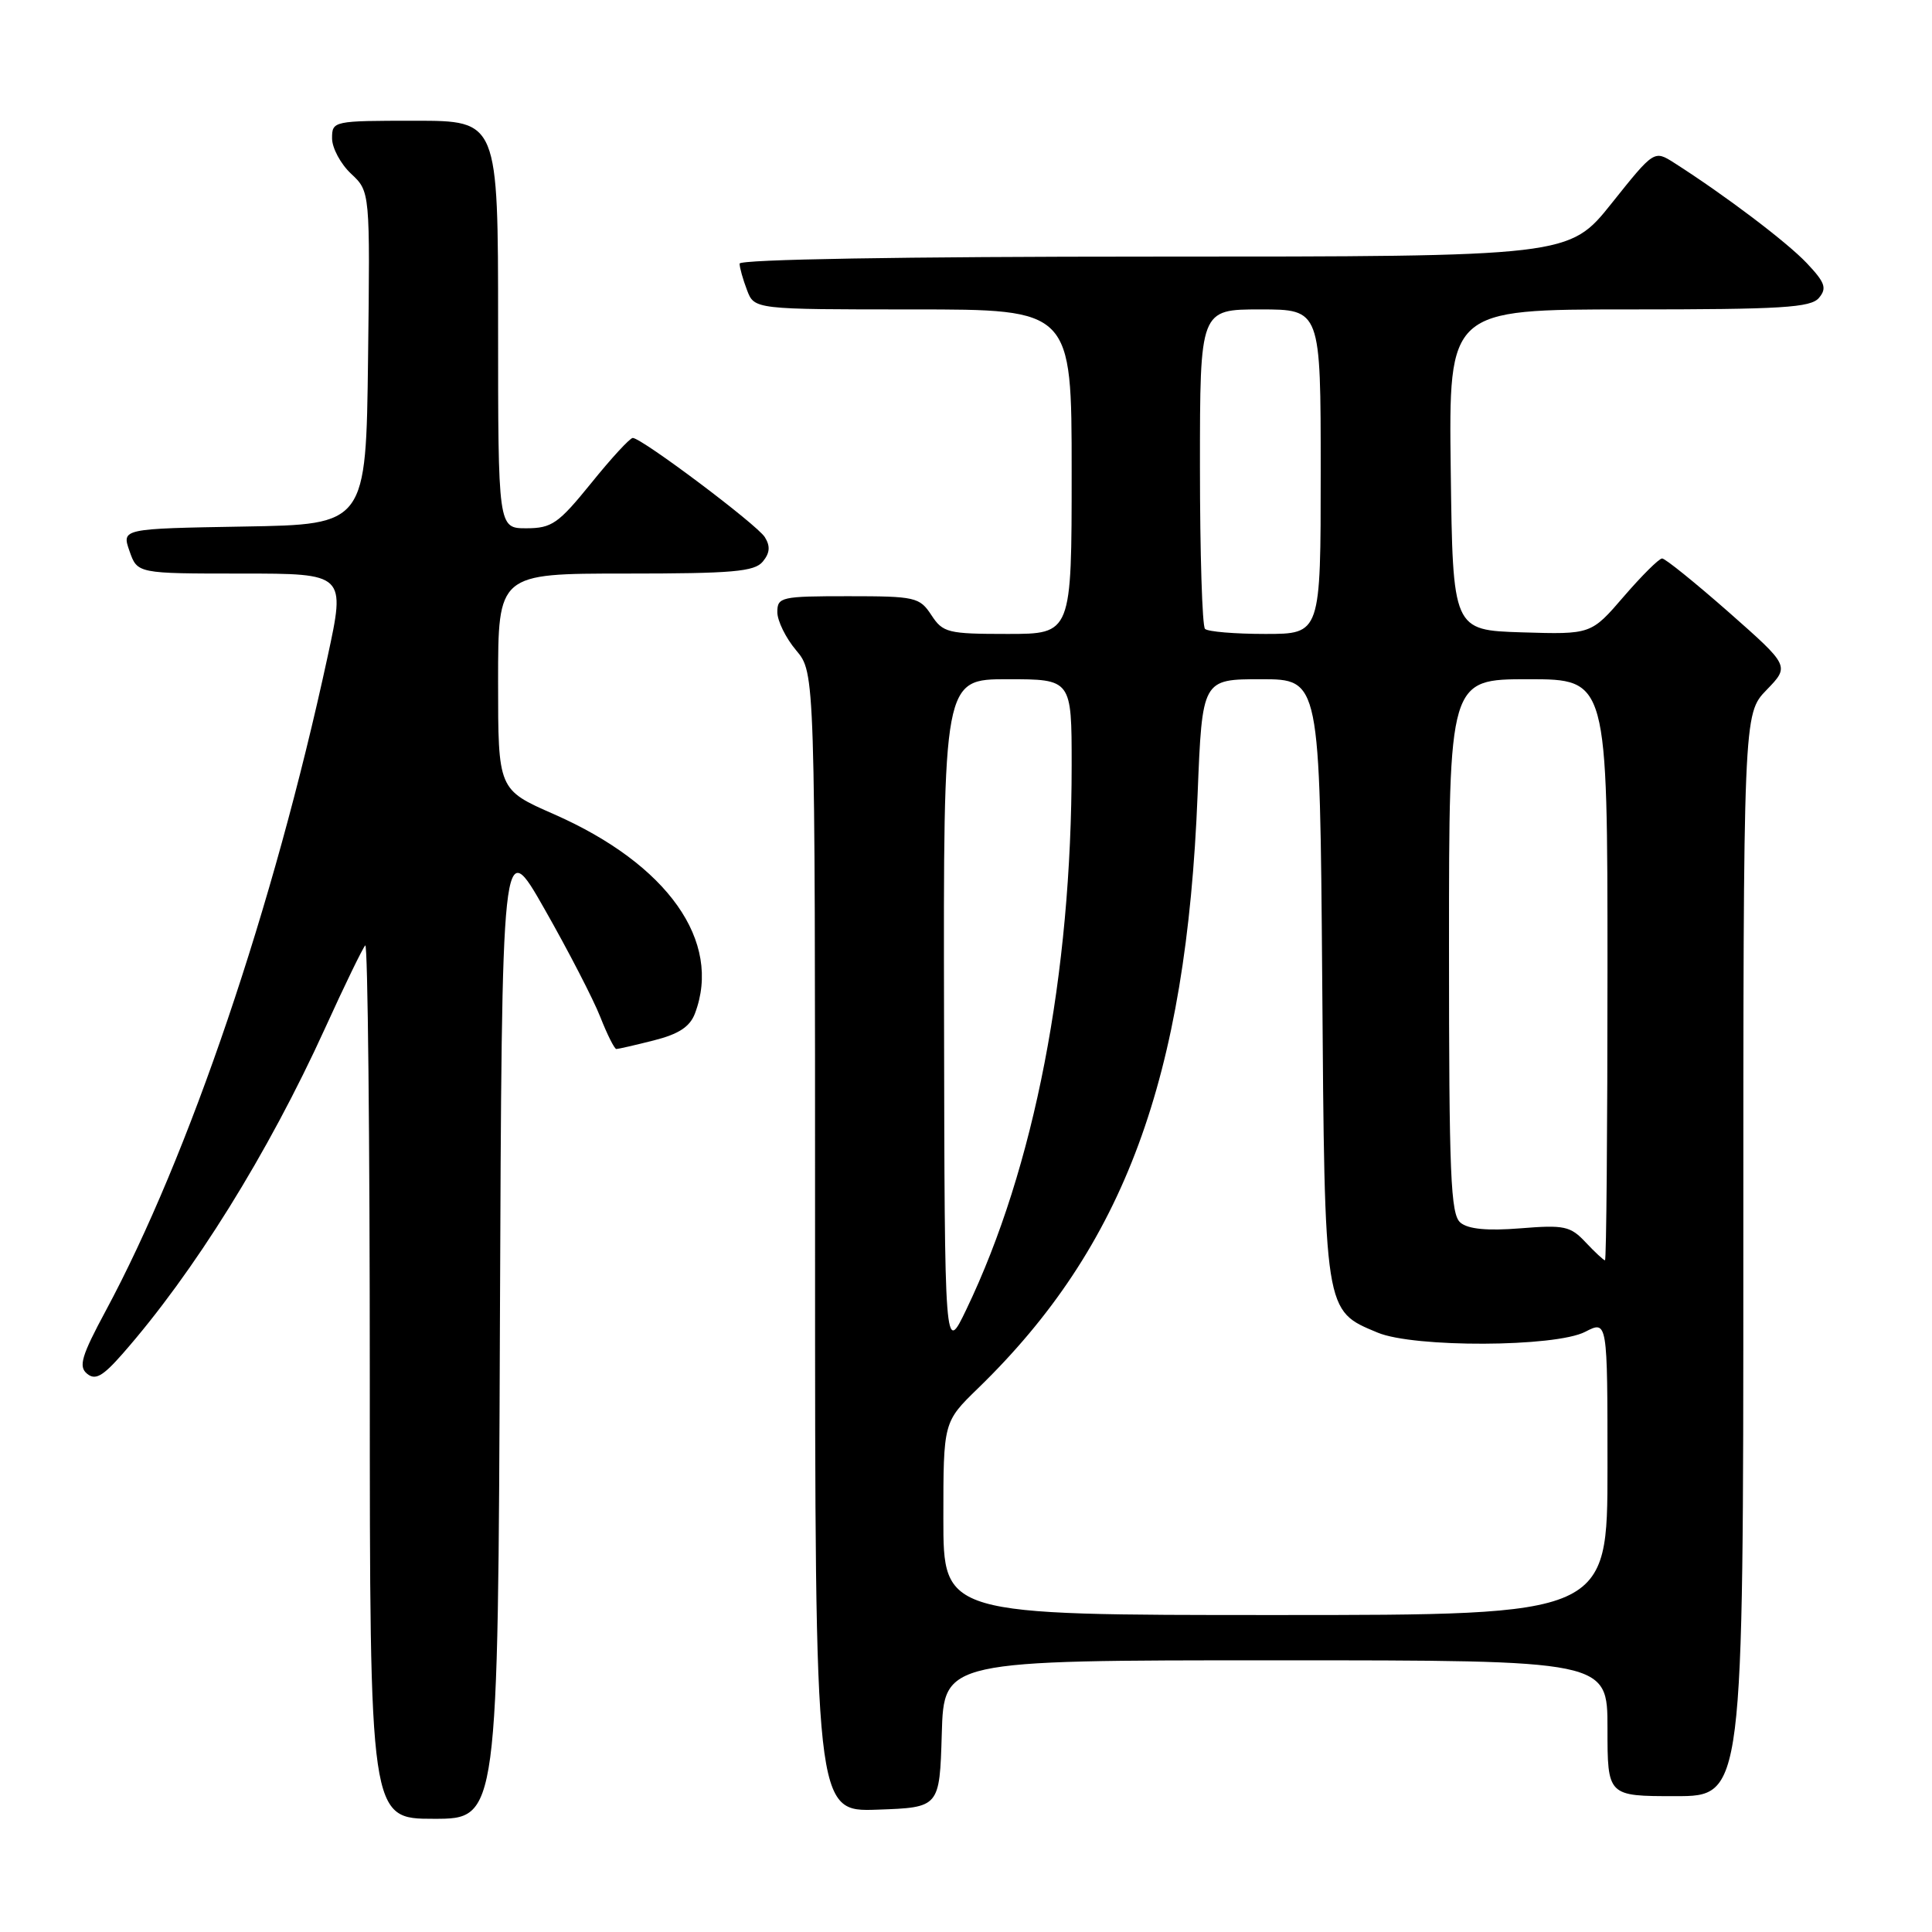<?xml version="1.0" encoding="UTF-8" standalone="no"?>
<!DOCTYPE svg PUBLIC "-//W3C//DTD SVG 1.1//EN" "http://www.w3.org/Graphics/SVG/1.1/DTD/svg11.dtd" >
<svg xmlns="http://www.w3.org/2000/svg" xmlns:xlink="http://www.w3.org/1999/xlink" version="1.1" viewBox="0 0 256 256">
 <g >
 <path fill="currentColor"
d=" M 66.24 175.75 C 66.50 110.50 66.50 110.50 72.18 120.50 C 75.31 126.00 78.62 132.41 79.54 134.75 C 80.46 137.09 81.42 139.00 81.67 139.00 C 81.91 139.00 84.15 138.49 86.63 137.86 C 89.92 137.03 91.41 136.06 92.08 134.30 C 95.71 124.74 88.48 114.52 73.41 107.89 C 66.00 104.64 66.00 104.64 66.00 90.32 C 66.00 76.00 66.00 76.00 82.88 76.00 C 97.06 76.00 99.97 75.75 101.07 74.42 C 102.02 73.27 102.09 72.37 101.34 71.17 C 100.30 69.51 85.09 58.08 83.85 58.03 C 83.49 58.01 81.01 60.70 78.35 64.00 C 73.98 69.39 73.13 69.99 69.75 70.00 C 66.00 70.00 66.00 70.00 66.00 43.00 C 66.00 16.00 66.00 16.00 55.00 16.00 C 44.15 16.00 44.00 16.03 44.00 18.33 C 44.00 19.60 45.13 21.72 46.52 23.02 C 49.04 25.38 49.04 25.38 48.77 47.44 C 48.50 69.50 48.50 69.50 32.31 69.77 C 16.12 70.05 16.12 70.05 17.16 73.02 C 18.20 76.00 18.20 76.00 31.99 76.00 C 45.79 76.00 45.79 76.00 43.41 87.01 C 36.23 120.22 25.06 153.14 14.01 173.69 C 10.80 179.66 10.38 181.07 11.53 182.02 C 12.62 182.93 13.60 182.39 16.21 179.42 C 25.67 168.66 35.51 152.85 43.08 136.23 C 45.67 130.53 48.07 125.60 48.40 125.27 C 48.73 124.94 49.00 150.84 49.00 182.83 C 49.00 241.00 49.00 241.00 57.49 241.00 C 65.99 241.00 65.99 241.00 66.24 175.75 Z  M 124.79 229.75 C 125.07 220.00 125.07 220.00 169.04 220.00 C 213.00 220.00 213.00 220.00 213.00 229.00 C 213.00 238.00 213.00 238.00 222.00 238.00 C 231.00 238.00 231.00 238.00 231.00 166.30 C 231.00 94.60 231.00 94.60 234.08 91.42 C 237.15 88.25 237.15 88.25 229.07 81.12 C 224.62 77.21 220.65 74.00 220.24 74.00 C 219.83 74.00 217.55 76.27 215.16 79.04 C 210.83 84.07 210.83 84.07 201.66 83.79 C 192.50 83.50 192.50 83.50 192.23 62.25 C 191.96 41.00 191.96 41.00 215.86 41.00 C 236.13 41.00 239.95 40.77 241.03 39.46 C 242.10 38.18 241.83 37.43 239.40 34.86 C 236.76 32.07 228.55 25.86 221.84 21.58 C 219.18 19.89 219.18 19.89 213.55 26.94 C 207.91 34.00 207.91 34.00 152.96 34.00 C 119.54 34.00 98.00 34.37 98.00 34.93 C 98.00 35.45 98.44 37.02 98.98 38.43 C 99.95 41.00 99.95 41.00 120.98 41.00 C 142.00 41.00 142.00 41.00 142.00 62.50 C 142.00 84.00 142.00 84.00 133.52 84.00 C 125.58 84.00 124.94 83.84 123.41 81.50 C 121.85 79.13 121.29 79.00 112.38 79.00 C 103.51 79.00 103.00 79.11 103.00 81.11 C 103.00 82.26 104.12 84.55 105.50 86.18 C 108.00 89.15 108.00 89.15 108.00 164.62 C 108.00 240.08 108.00 240.08 116.25 239.79 C 124.50 239.50 124.50 239.50 124.79 229.75 Z  M 125.00 201.21 C 125.00 188.42 125.00 188.42 129.59 183.96 C 148.97 165.15 157.20 142.91 158.69 105.25 C 159.30 90.00 159.30 90.00 167.10 90.00 C 174.89 90.00 174.89 90.00 175.20 129.80 C 175.53 174.18 175.45 173.62 182.55 176.58 C 187.35 178.59 206.10 178.52 210.05 176.47 C 213.00 174.95 213.00 174.95 213.00 194.47 C 213.00 214.00 213.00 214.00 169.00 214.00 C 125.00 214.00 125.00 214.00 125.00 201.21 Z  M 125.09 134.75 C 125.00 90.00 125.00 90.00 133.50 90.00 C 142.00 90.00 142.00 90.00 142.00 101.39 C 142.00 129.21 137.07 154.72 128.05 173.50 C 125.17 179.50 125.17 179.50 125.09 134.75 Z  M 210.11 164.62 C 208.09 162.46 207.28 162.29 201.45 162.76 C 197.09 163.11 194.55 162.87 193.52 162.01 C 192.21 160.93 192.00 155.77 192.00 125.38 C 192.00 90.00 192.00 90.00 202.50 90.00 C 213.00 90.00 213.00 90.00 213.00 128.50 C 213.00 149.68 212.85 167.00 212.67 167.00 C 212.50 167.00 211.34 165.93 210.11 164.62 Z  M 159.67 83.33 C 159.30 82.97 159.00 73.29 159.00 61.83 C 159.00 41.00 159.00 41.00 167.00 41.00 C 175.00 41.00 175.00 41.00 175.00 62.50 C 175.00 84.00 175.00 84.00 167.67 84.00 C 163.63 84.00 160.03 83.70 159.67 83.33 Z "/>
</g>
</svg>